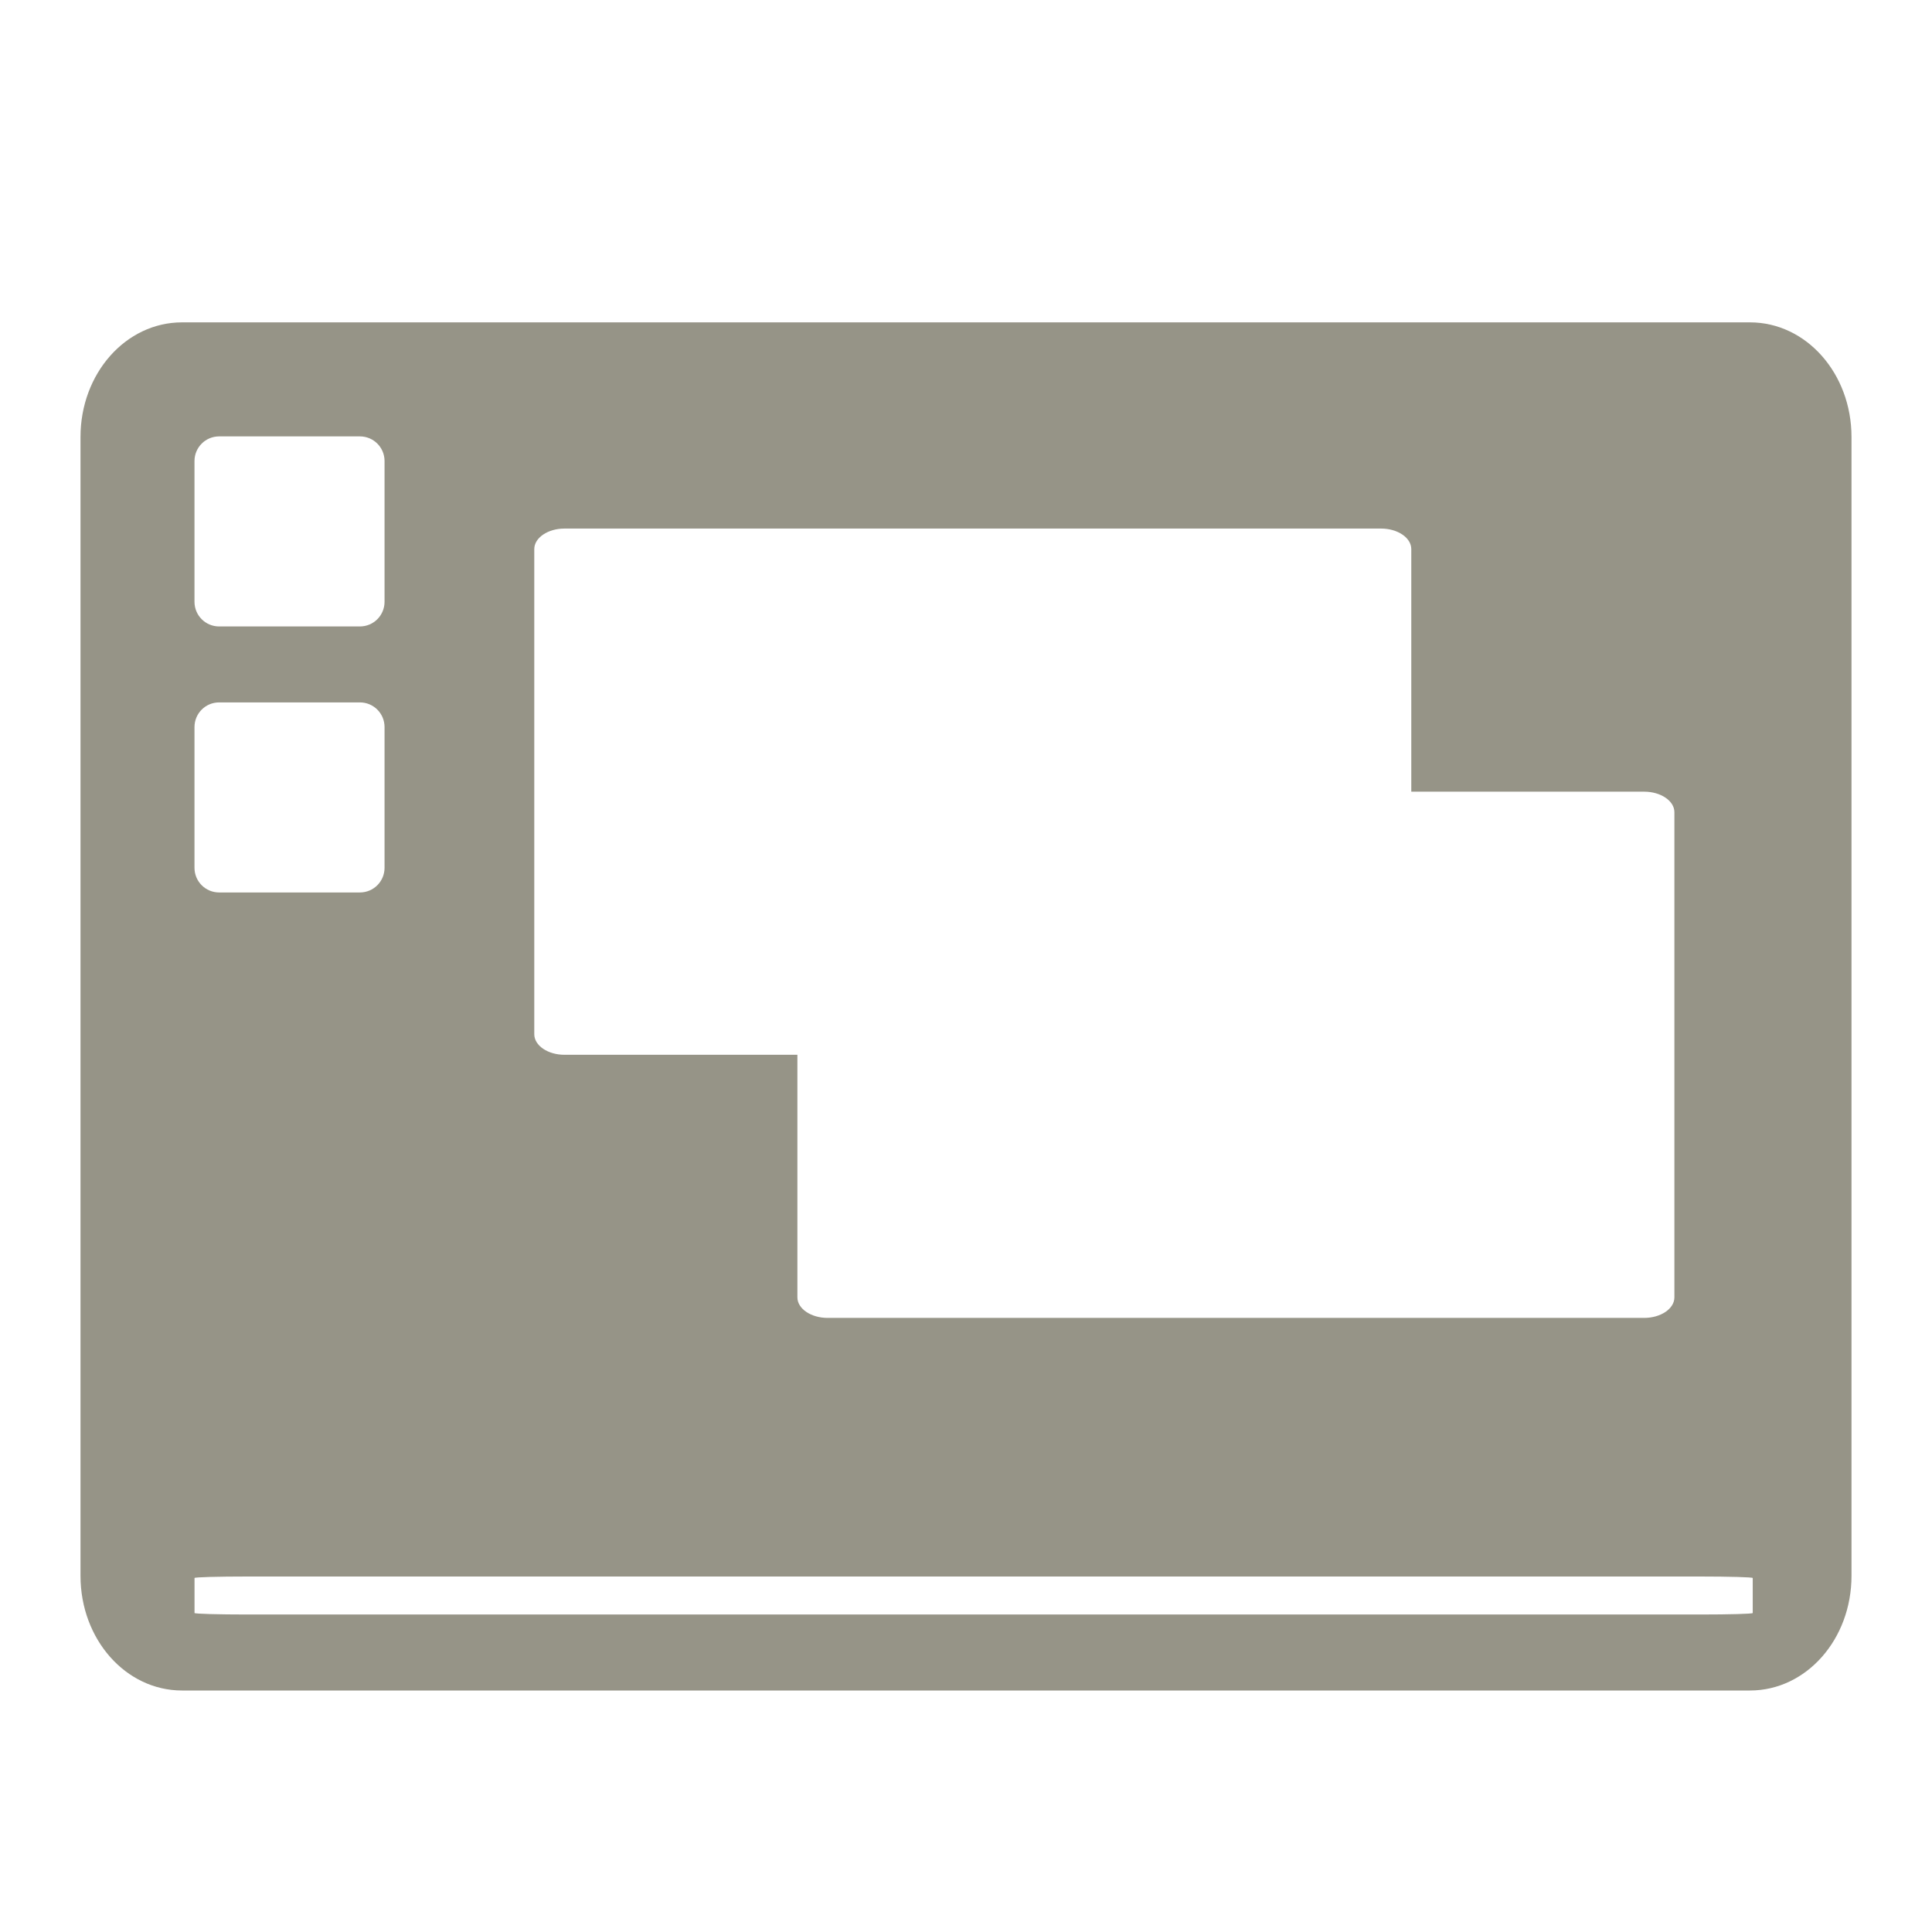 <?xml version="1.0" encoding="UTF-8" standalone="no"?>
<!-- Created with Inkscape (http://www.inkscape.org/) -->

<svg
   xmlns:dc="http://purl.org/dc/elements/1.1/"
   xmlns:cc="http://creativecommons.org/ns#"
   xmlns:rdf="http://www.w3.org/1999/02/22-rdf-syntax-ns#"
   xmlns:svg="http://www.w3.org/2000/svg"
   xmlns="http://www.w3.org/2000/svg"
   xmlns:xlink="http://www.w3.org/1999/xlink"
   xmlns:sodipodi="http://sodipodi.sourceforge.net/DTD/sodipodi-0.dtd"
   xmlns:inkscape="http://www.inkscape.org/namespaces/inkscape"
   version="1.0"
   width="48"
   height="48"
   id="svg2383"
   inkscape:version="0.47pre4 r22446"
   sodipodi:docname="desktop.svg">
    
  
  
  
  
  <filter>
    </filter>
  <linearGradient
     id="linearGradient4321">
    <stop
       style="stop-color:#969487;stop-opacity:1.0;"
       offset="0"
       id="stop1" />
    <stop
       style="stop-color:#969487;stop-opacity:1.0;"
       offset="1"
       id="stop2" />
  </linearGradient>
  <linearGradient
     inkscape:collect="always"
     xlink:href="#linearGradient4321"
     id="linearGradient1234"
     x1="0%"
     y1="50%"
     x2="100%"
     y2="50%" />
<defs
     id="defs2385">
  </defs>
  <path
     style="fill:url(#linearGradient1234);fill-opacity:1;fill-rule:evenodd;stroke:none;filter:url(#filter1111)"
     id="path2444"
     d="m 4.522,8.009 38.956,0 C 44.875,8.009 46,9.279 46,10.857 l 0,28.294 C 46,40.73 44.875,42 43.478,42 L 4.522,42 C 3.125,42 2,40.73 2,39.151 L 2,10.857 C 2,9.279 3.125,8.009 4.522,8.009 z m 0.923,2.833 3.496,0 c 0.339,0 0.613,0.273 0.613,0.613 l 0,3.496 c 0,0.339 -0.273,0.613 -0.613,0.613 l -3.496,0 c -0.339,0 -0.613,-0.273 -0.613,-0.613 l 0,-3.496 c 0,-0.339 0.273,-0.613 0.613,-0.613 z m 0,6.609 3.496,0 c 0.339,0 0.613,0.273 0.613,0.613 l 0,3.496 c 0,0.339 -0.273,0.613 -0.613,0.613 l -3.496,0 c -0.339,0 -0.613,-0.273 -0.613,-0.613 l 0,-3.496 c 0,-0.339 0.273,-0.613 0.613,-0.613 z M 34.314,13.132 c 0.407,0 0.749,0.226 0.749,0.511 l 0,6.026 5.788,0 c 0.407,0 0.749,0.226 0.749,0.511 l 0,12.052 c 0,0.285 -0.342,0.511 -0.749,0.511 l -20.291,0 c -0.407,0 -0.749,-0.226 -0.749,-0.511 l 0,-6.026 -5.788,0 c -0.407,0 -0.749,-0.226 -0.749,-0.511 l 0,-12.052 c 0,-0.285 0.342,-0.511 0.749,-0.511 l 20.291,0 z m -28.176,26.036 36.103,0 c 0.723,0 1.305,0.017 1.305,0.037 l 0,0.87 c 0,0.021 -0.582,0.037 -1.305,0.037 l -36.103,0 c -0.723,0 -1.305,-0.017 -1.305,-0.037 l 0,-0.87 c 0,-0.021 0.582,-0.037 1.305,-0.037 z" />
</svg>

